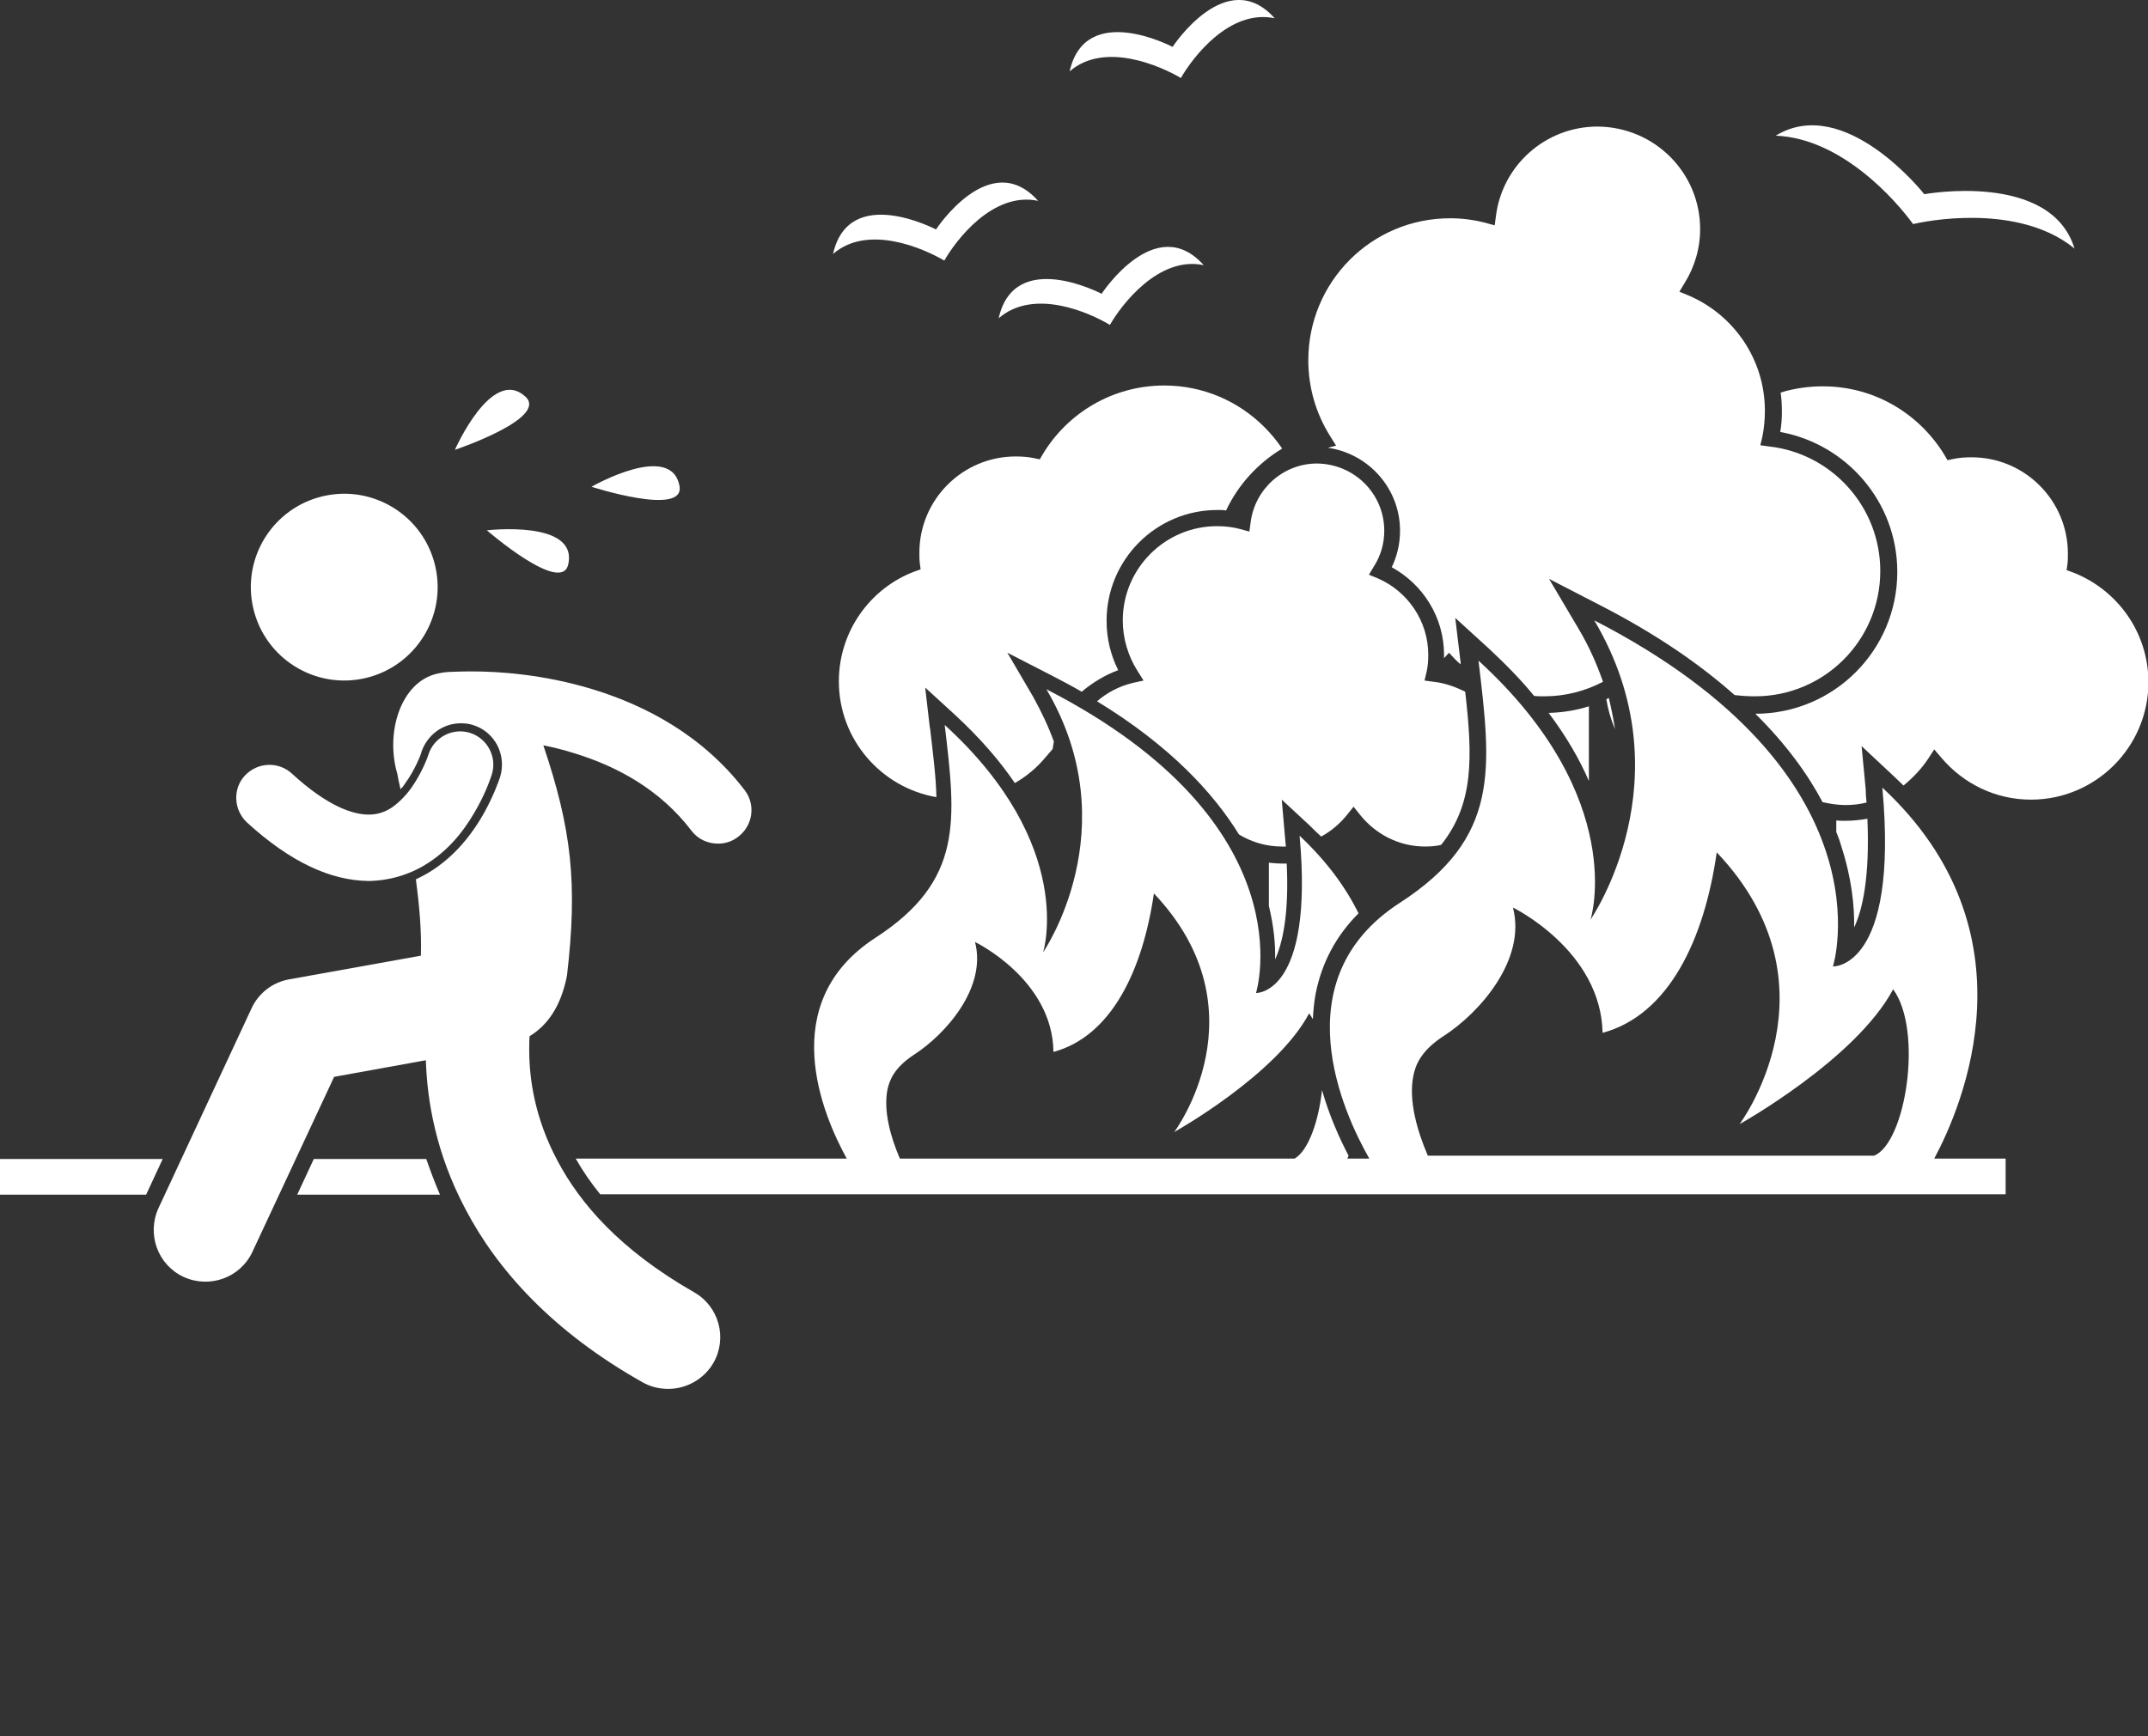 <?xml version="1.0" encoding="utf-8"?>
<!-- Generator: Adobe Illustrator 21.1.0, SVG Export Plug-In . SVG Version: 6.00 Build 0)  -->
<svg version="1.1" id="Layer_1" xmlns="http://www.w3.org/2000/svg" xmlns:xlink="http://www.w3.org/1999/xlink" x="0px" y="0px"
	 viewBox="0 0 517.5 418.4" style="enable-background:new 0 0 517.5 418.4;" xml:space="preserve">
<rect x="0" y="0" width="517.5" height="418.4" fill="#333333" stroke="none"/>
<style type="text/css">
	.st0{fill:#FFFFFF;}
</style>
<g>
	<path class="st0" d="M444.5,197.8c-0.7,0-1.4,0-2.1-0.1v2.8c0.5,1.2,0.9,2.3,1.2,3.4c2.5,7.7,3.2,14.4,3.1,19.6
		c2-4.2,3.8-12,3.2-26.2C448.2,197.6,446.4,197.8,444.5,197.8z"/>
	<path class="st0" d="M464.5,182.9l1.5-2.3l1.8,2.1c5.2,6.1,12.9,10,21.5,10c15.6,0,28.3-12.7,28.3-28.3c0-12.1-7.6-22.4-18.3-26.5
		l-1.4-0.5l0.2-1.5c0.1-0.8,0.1-1.7,0.1-2.5c0-12.8-10.4-23.2-23.2-23.2c-1.5,0-3,0.1-4.4,0.4l-1.4,0.3l-0.7-1.2
		c-6-9.9-16.8-16.6-29.3-16.6c-3.5,0-7,0.5-10.2,1.5c0.2,1.5,0.3,3,0.3,4.5c0,1.7-0.1,3.3-0.4,5c16,2.9,28.2,16.9,28.2,33.7
		c0,18.9-15.3,34.2-34.2,34.2c0,0,0,0,0,0c7.5,7.4,12.7,14.7,16.2,21.3c1.8,0.4,3.6,0.7,5.5,0.7c1.8,0,3.5-0.2,5.1-0.6
		c-0.1-1-0.2-2-0.2-3.1l-1-10.5l7.7,7.2c0.8,0.8,1.6,1.5,2.4,2.3C460.9,187.4,462.9,185.3,464.5,182.9z"/>
	<path class="st0" d="M389.1,175.7c-0.4-2.5-0.9-5-1.5-7.5c-0.2,0.1-0.4,0.2-0.6,0.3C387.4,171,388.1,173.4,389.1,175.7z"/>
	<path class="st0" d="M269.4,161.5c-1.8-3.6-2.8-7.6-2.8-11.9c0-14.7,11.9-26.7,26.7-26.7c0.7,0,1.4,0,2.1,0.1
		c2.9-6.2,7.7-11.4,13.5-14.9c-1.3-1.9-2.7-3.6-4.3-5.2c-6.2-6.2-14.7-10-24.1-10c-12.4,0-23.3,6.6-29.3,16.6l-0.7,1.2l-1.4-0.3
		c-1.4-0.3-2.9-0.4-4.4-0.4c-12.8,0-23.2,10.4-23.2,23.2c0,0.8,0,1.7,0.1,2.5l0.2,1.5l-1.4,0.5c-10.7,4-18.3,14.4-18.3,26.5
		c0,14,10.2,25.6,23.5,27.9c-0.1-4.9-0.8-10.3-1.5-16.4l-0.1-0.5l-1.1-9.5l7,6.4c6.2,5.7,11,11.3,14.6,16.6c2.8-1.6,5.3-3.7,7.3-6.1
		l1.8-2.1l0,0c0.1-0.6,0.2-1.2,0.3-1.8c-1.3-3.6-3-7.2-5-10.8l-6.2-10.6l10.9,5.6c2.5,1.3,4.8,2.5,7,3.8
		C263.1,164.6,266.1,162.7,269.4,161.5z"/>
	<path class="st0" d="M373.1,171.8c4.3,5.7,7.5,11.3,9.7,16.4v-18C379.7,171.2,376.5,171.7,373.1,171.8z"/>
	<path class="st0" d="M422.8,167.8c16.7,0,30.2-13.5,30.2-30.2c0-15.5-11.7-28.3-26.7-30l-2.2-0.3l0.5-2.1c0.4-2,0.6-4.1,0.6-6.2
		c0-12.5-7.6-23.2-18.4-27.8l-2.2-0.9l1.2-2c2.4-3.8,3.8-8.3,3.8-13.1c0-13.6-11-24.6-24.7-24.7c-12.6,0-23,9.4-24.5,21.6l-0.3,2.2
		l-2.2-0.6c-2.7-0.7-5.5-1.1-8.5-1.1c-9.5,0-18,3.8-24.2,10c-6.2,6.2-10,14.8-10,24.2c0,6.7,1.9,12.9,5.2,18.2l1.5,2.4l-2,0.5
		c9.8,1.4,17.4,9.8,17.4,20c0,3.1-0.7,6.1-2,8.8c7.5,4.1,12.6,12,12.6,21.1c0,0.3,0,0.5,0,0.8l1.2-1.3l1.4,1.5
		c0.4,0.4,0.9,0.9,1.4,1.3l0-0.4l-1.3-10.8l8,7.3c4.2,3.9,7.9,7.7,11,11.5c0.8,0.1,1.6,0.1,2.5,0.1c5.1,0,9.9-1.3,14.1-3.5
		c-1.5-4.3-3.4-8.6-5.9-12.8l-7.1-12l12.4,6.4c13.6,7,24.1,14.3,32.3,21.6C419.7,167.7,421.2,167.8,422.8,167.8z"/>
	<path class="st0" d="M305.7,207.9v10.4c1.2,5,1.6,9.3,1.5,12.9c1.7-3.7,3.4-10.6,2.8-23.1c-0.4,0-0.8,0-1.2,0
		C307.7,208.1,306.7,208,305.7,207.9z"/>
	<path class="st0" d="M345.4,164.3l-2.2-0.3l0.5-2.1c0.3-1.3,0.4-2.7,0.4-4.1c0-8.2-5-15.3-12.1-18.4l-2.2-0.9l1.2-2
		c1.6-2.5,2.5-5.4,2.5-8.6c0-8.9-7.2-16.1-16.2-16.2c-8.2,0-15,6.2-16,14.2l-0.3,2.2l-2.2-0.6c-1.8-0.5-3.7-0.7-5.6-0.7
		c-12.5,0-22.7,10.2-22.7,22.7c0,4.4,1.3,8.6,3.5,12.1l1.5,2.4l-2.7,0.6c-3.2,0.8-6.1,2.3-8.5,4.4c17.7,10.8,28.1,22.2,34.2,32.1
		c3,1.8,6.5,2.9,10.3,2.9c0.3,0,0.7,0,1,0c-0.1-0.7-0.1-1.4-0.2-2.1l-0.8-9.2l6.8,6.3c0.9,0.9,1.8,1.8,2.7,2.6
		c2.4-1.3,4.5-3.1,6.2-5.2l1.6-2l1.6,2c3.7,4.6,9.3,7.6,15.6,7.6c1.4,0,2.7-0.1,3.9-0.4c7.9-9.9,7.6-21.1,5.8-36.9
		C350.6,165.5,348.1,164.6,345.4,164.3z"/>
	<path class="st0" d="M453.5,189.8c4,43.8-11.9,43.1-11.9,43.1s14.6-46.3-57.5-83.4c22.6,38.2-0.9,72.1-0.9,72.1s9.3-29.2-27-62.4
		c3.1,26.1,5.3,42.7-19,58.4c-28.4,18.4-13.6,50.6-7.3,61.6h-5.3c0.1-0.2,0.2-0.4,0.3-0.7c-2.1-4-4.6-9.5-6.4-15.8
		c-0.8,7.5-3.3,14.6-6.6,16.5h-95.1c-2.2-5.1-4-11.4-3-16.6c0.5-2.3,1.6-5.3,6.5-8.5c7.4-4.8,17.5-16,14.6-27.1
		c0,0,18.7,9,18.9,26.5c14-3.8,21.5-19.7,24.2-38.2c26.8,28.3,4.9,57.5,4.9,57.5s24.6-13.7,32.5-28.6c0.3,0.4,0.6,0.9,0.9,1.4
		c0.1-2.1,0.3-4.2,0.7-6.3c1.5-7.4,4.9-13.8,10.3-19.2c-3.1-6.3-7.7-12.6-14.2-18.7c3.5,38.4-10.5,37.9-10.5,37.9
		s12.8-40.7-50.5-73.2c19.8,33.6-0.8,63.4-0.8,63.4s8.2-25.7-23.7-54.8c2.7,22.9,4.6,37.5-16.7,51.3c-24.2,15.7-12.7,42.7-6.9,53.2
		h-4h-61.3c1.7,3,3.7,5.9,5.9,8.6h338.6v-8.6h-12.6h-4.6C472.8,266.5,490.9,224.6,453.5,189.8z M340.5,259.3
		c0.5-2.6,1.8-6.1,7.4-9.7c8.5-5.5,19.9-18.3,16.6-30.9c0,0,21.2,10.3,21.6,30.2c15.9-4.3,24.5-22.4,27.5-43.5
		c30.5,32.2,5.5,65.5,5.5,65.5s28-15.6,37-32.5c7.3,10,3,37.1-4.6,40.1H344C341.5,272.7,339.3,265.3,340.5,259.3z"/>
	<path class="st0" d="M75.6,279.3l-4,8.6H106c-1.2-2.8-2.3-5.7-3.3-8.6H75.6z"/>
	<polygon class="st0" points="0,279.3 0,287.9 35.2,287.9 39.2,279.3 	"/>
	
		<ellipse transform="matrix(0.974 -0.227 0.227 0.974 -29.93 22.486)" class="st0" cx="82.9" cy="141.5" rx="22.5" ry="22.5"/>
	<path class="st0" d="M127.5,253c0-1.2,0-2.3,0.1-3.3c4.1-2.5,7.5-6.9,9-14.6c2.6-22.2,1.1-35.3-5.7-55.5c0,0,0,0,0,0
		c2.4,0.5,4.9,1.1,7.4,1.9c10.2,3.1,20.7,8.7,28.3,18.7c1.6,2.1,4,3.1,6.4,3.1c1.7,0,3.4-0.5,4.9-1.7c3.5-2.7,4.2-7.7,1.5-11.2
		c-10.2-13.3-24-20.4-36.3-24.2c-12.3-3.8-23.4-4.4-29.4-4.4c-2.8,0-4.5,0.1-4.7,0.1c0,0,0,0,0,0c-1.4,0-2.7,0.2-3.9,0.5
		c-8.5,2.1-12.3,14-9.4,24c0.2,1.2,0.5,2.5,0.8,3.8c0.4-0.4,0.8-0.9,1.1-1.4c2.4-3.3,3.8-7,3.9-7.4c0,0,0-0.1,0-0.1
		c1.4-4.2,5.2-7,9.5-7c1,0,2,0.1,2.9,0.4c5.3,1.6,8.2,7.2,6.6,12.5c-0.4,1.2-1.5,4.3-3.6,8.2c-3.4,6.2-7.5,10.8-12.4,14.1
		c-1.2,0.8-2.6,1.6-4.3,2.4c0.8,6.1,1.4,12.4,1.2,18.4L69.7,236c-4,0.7-7.4,3.3-9.1,7l-22.4,48.1c-2.9,6.3-0.2,13.7,6,16.6
		c6.3,2.9,13.7,0.2,16.6-6v0l19.7-42.2l22.1-4c0.3,9.7,2.4,22.4,9.5,35.8c7.6,14.6,21,29.6,42.7,41.8c1.9,1.1,4.1,1.6,6.2,1.6
		c4.3,0,8.6-2.3,10.9-6.3c3.4-6,1.3-13.6-4.7-17c-18-10.3-27.5-21.5-32.9-31.7C128.8,269.4,127.5,259.9,127.5,253z"/>
	<path class="st0" d="M103.4,207.8c5.9-3.9,9.4-9.2,11.7-13.4c2.3-4.2,3.3-7.5,3.4-7.8c1.3-4.2-1.1-8.7-5.3-10
		c-4.2-1.3-8.7,1.1-10,5.3l0,0c0,0,0,0,0,0l0,0v0h0c0,0,0,0,0,0c-0.1,0.4-1.6,4.5-4.2,8.1c-1.3,1.8-3,3.5-4.6,4.6
		c-1.7,1.1-3.4,1.7-5.6,1.7c-3.6,0-9.7-1.8-18.5-9.9c-3.3-3-8.3-2.7-11.3,0.5s-2.7,8.3,0.5,11.3c10.5,9.6,20.2,14,29.3,14.1
		c0,0,0.1,0,0.1,0C94.5,212.2,99.5,210.4,103.4,207.8z"/>
	<path class="st0" d="M136.9,136c2.4-10.8-19.6-8.2-19.6-8.2S135.3,143.4,136.9,136z"/>
	<path class="st0" d="M126.6,95.6c-8.1-7.5-17,12.8-17,12.8S132.2,100.8,126.6,95.6z"/>
	<path class="st0" d="M142.5,117.3c0,0,22.6,7.3,21.2-0.2C161.7,106.3,142.5,117.3,142.5,117.3z"/>
	<path class="st0" d="M250.1,48.4c-11.6-13-24.6,6.9-24.6,6.9s-21-11.1-24.8,5.9c8.4-7.3,21.9-1.3,26.8,1.6
		C230.3,57.9,239.2,46.1,250.1,48.4z"/>
	<path class="st0" d="M267.4,78.3c2.8-4.9,11.8-16.7,22.6-14.4c-11.6-13-24.6,6.9-24.6,6.9s-21-11.1-24.8,5.9
		C249.1,69.3,262.6,75.4,267.4,78.3z"/>
	<path class="st0" d="M307.1,4.4c-11.6-13-24.6,6.9-24.6,6.9s-21-11.1-24.8,5.9c8.4-7.3,21.9-1.3,26.8,1.6
		C287.3,13.9,296.2,2.1,307.1,4.4z"/>
	<path class="st0" d="M463.6,46.8c0,0-19.1-24.3-35.8-14.1c15.8,0.6,28.9,15.5,33.1,21.3c7-1.6,26.7-4.1,38.9,5.9
		C494.1,41.2,463.6,46.8,463.6,46.8z"/>
</g>
</svg>
